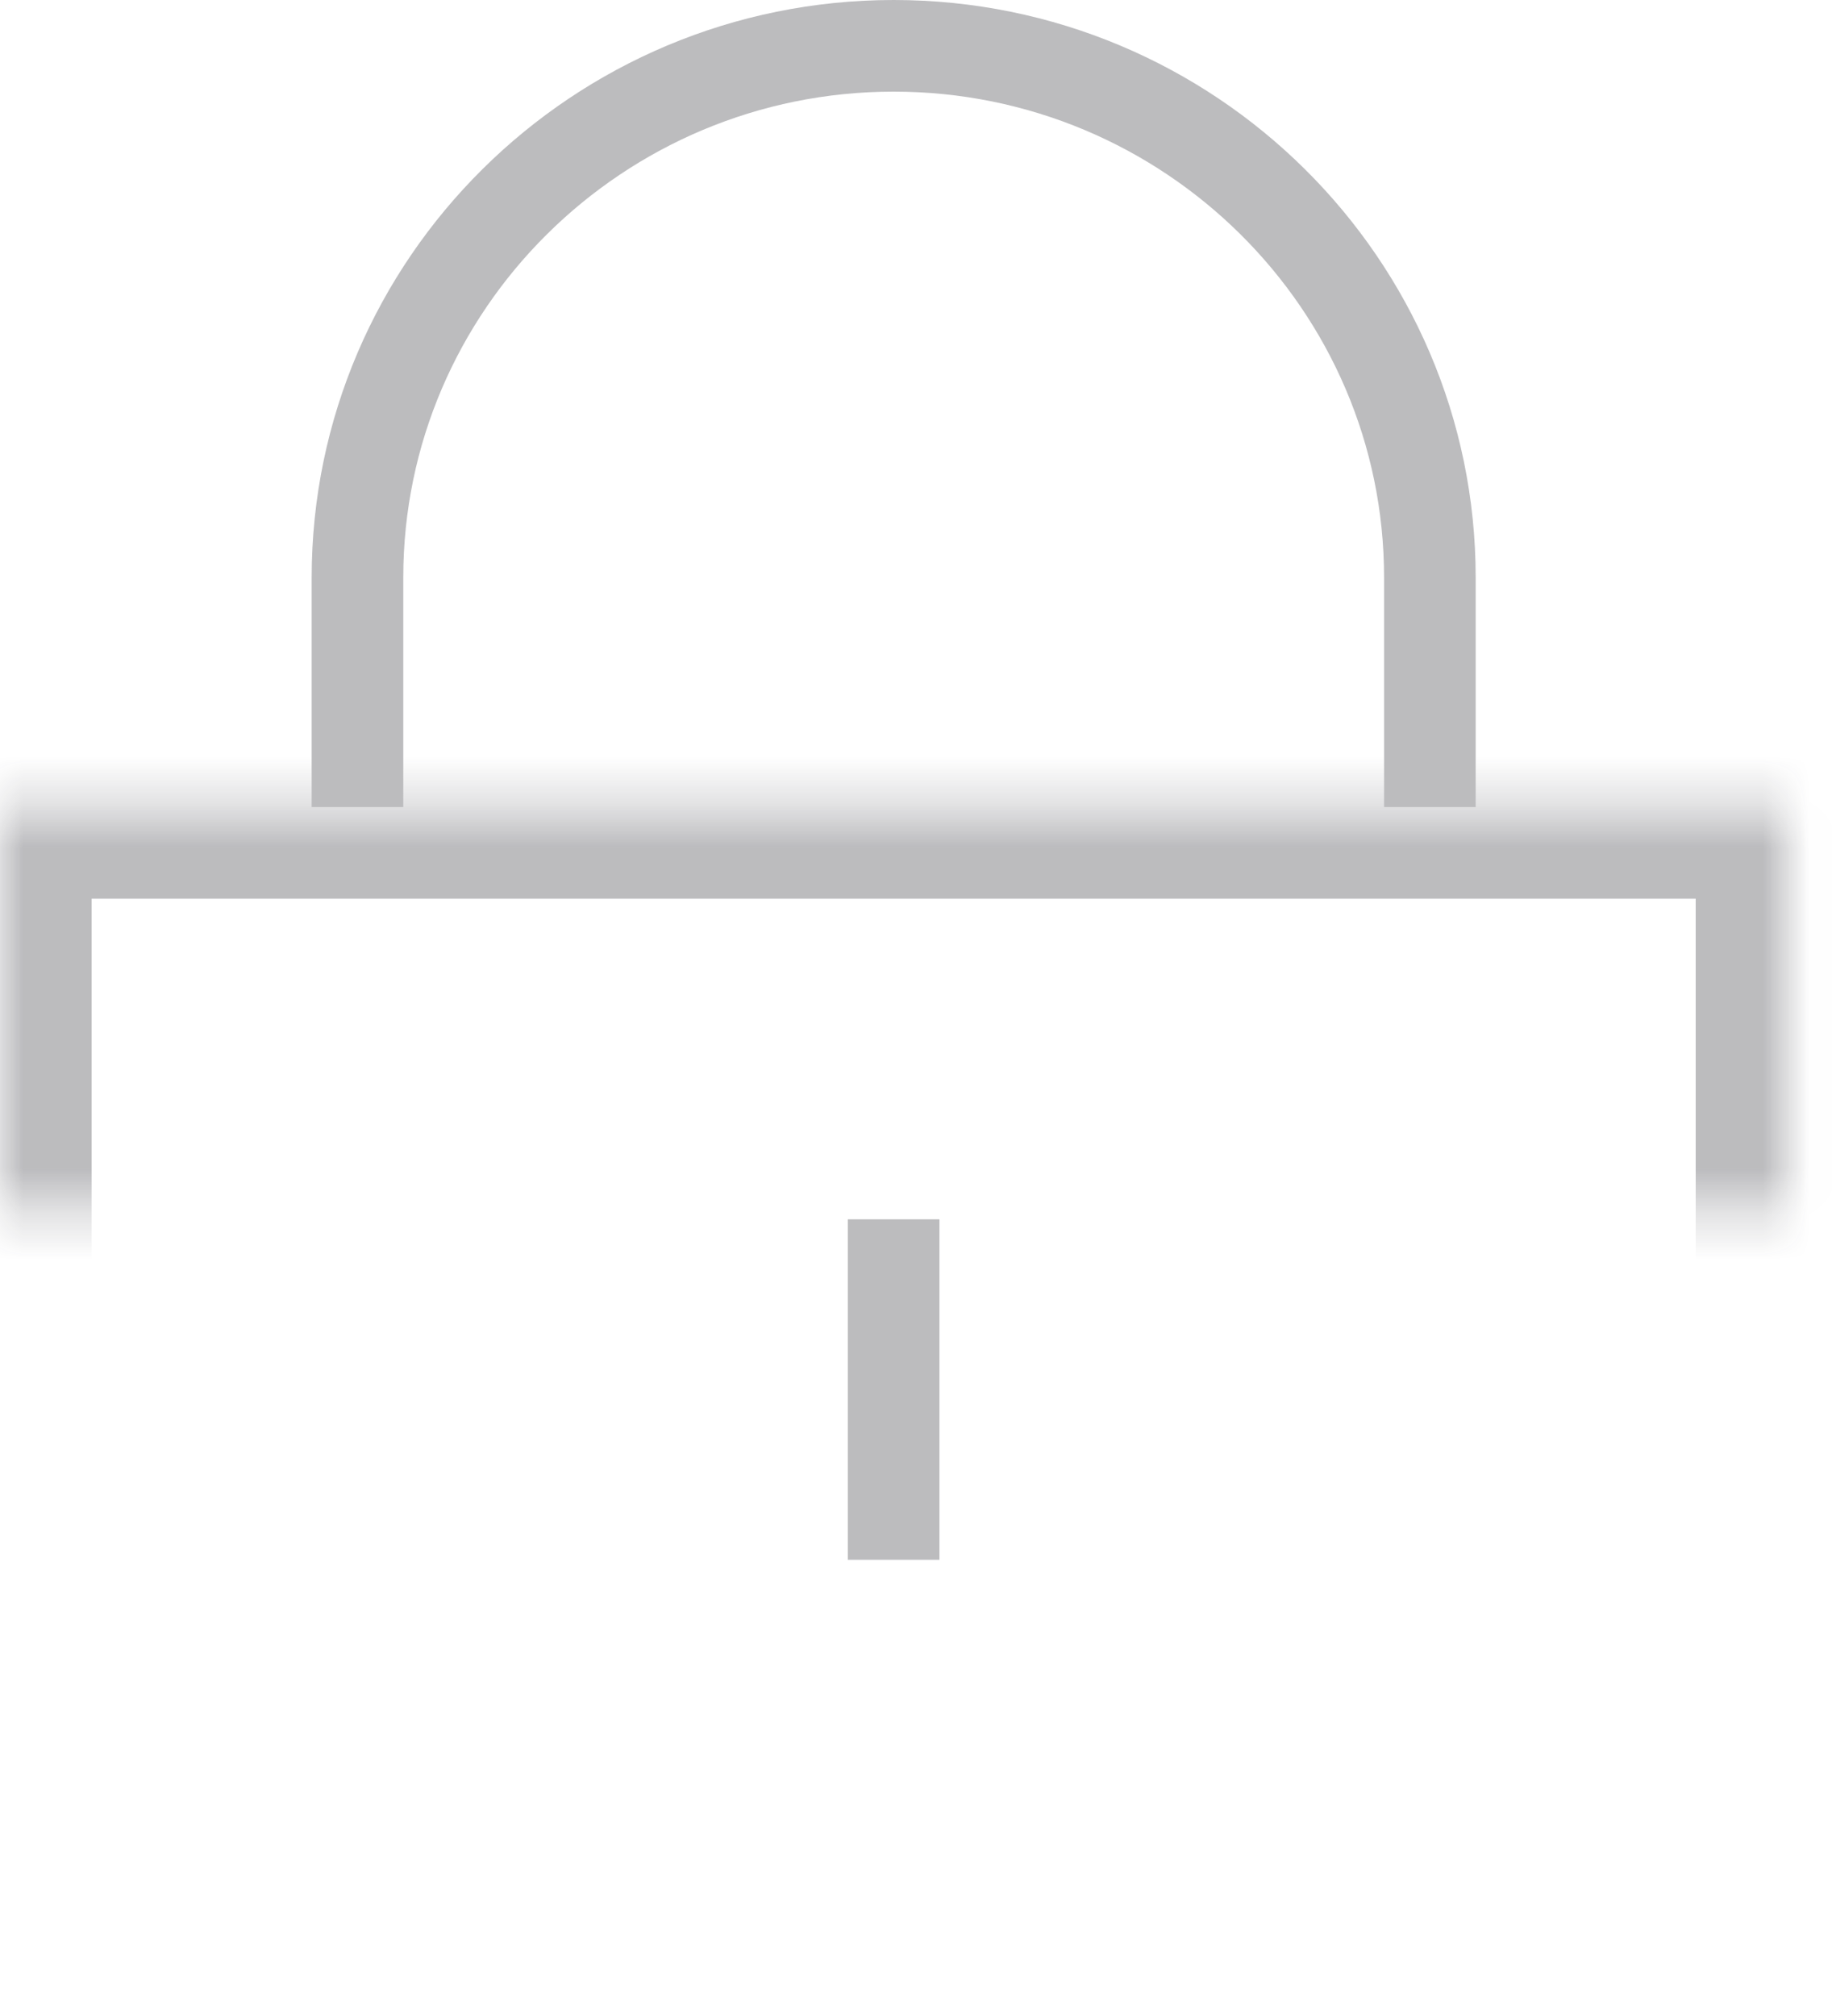 <?xml version="1.0" encoding="UTF-8"?>
<svg width="40px" height="44px" viewBox="0 0 40 44" version="1.1" xmlns="http://www.w3.org/2000/svg" xmlns:xlink="http://www.w3.org/1999/xlink">
    <!-- Generator: Sketch 40.3 (33839) - http://www.bohemiancoding.com/sketch -->
    <title>password</title>
    <desc>Created with Sketch.</desc>
    <defs>
        <rect id="path-1" x="0" y="16.614" width="39.024" height="25.409"></rect>
        <mask id="mask-2" maskContentUnits="userSpaceOnUse" maskUnits="objectBoundingBox" x="0" y="0" width="39.024" height="25.409" fill="white">
            <use xlink:href="#path-1"></use>
        </mask>
    </defs>
    <g id="Symbols" stroke="none" stroke-width="1" fill="none" fill-rule="evenodd" opacity="0.3">
        <g id="Sign-In" transform="translate(-15, -158)">
            <g id="password" transform="translate(10, 156)">
                <g>
                    <g id="group" transform="translate(5, 3)" stroke="#1D1D26">
                        <use id="shape" mask="url(#mask-2)" stroke-width="4" stroke-linecap="round" xlink:href="#path-1"></use>
                        <path d="M7.805,16.614 L7.805,11.605 C7.805,5.206 13.057,0 19.512,0 C25.968,0 31.22,5.206 31.22,11.605 L31.22,16.614" id="shape" stroke-width="2"></path>
                        <path d="M19.512,26.612 L19.512,32.043" id="line" stroke-width="2" stroke-linecap="square"></path>
                    </g>
                    <rect id="bounds" x="0" y="0" width="50" height="50"></rect>
                </g>
            </g>
        </g>
    </g>
</svg>